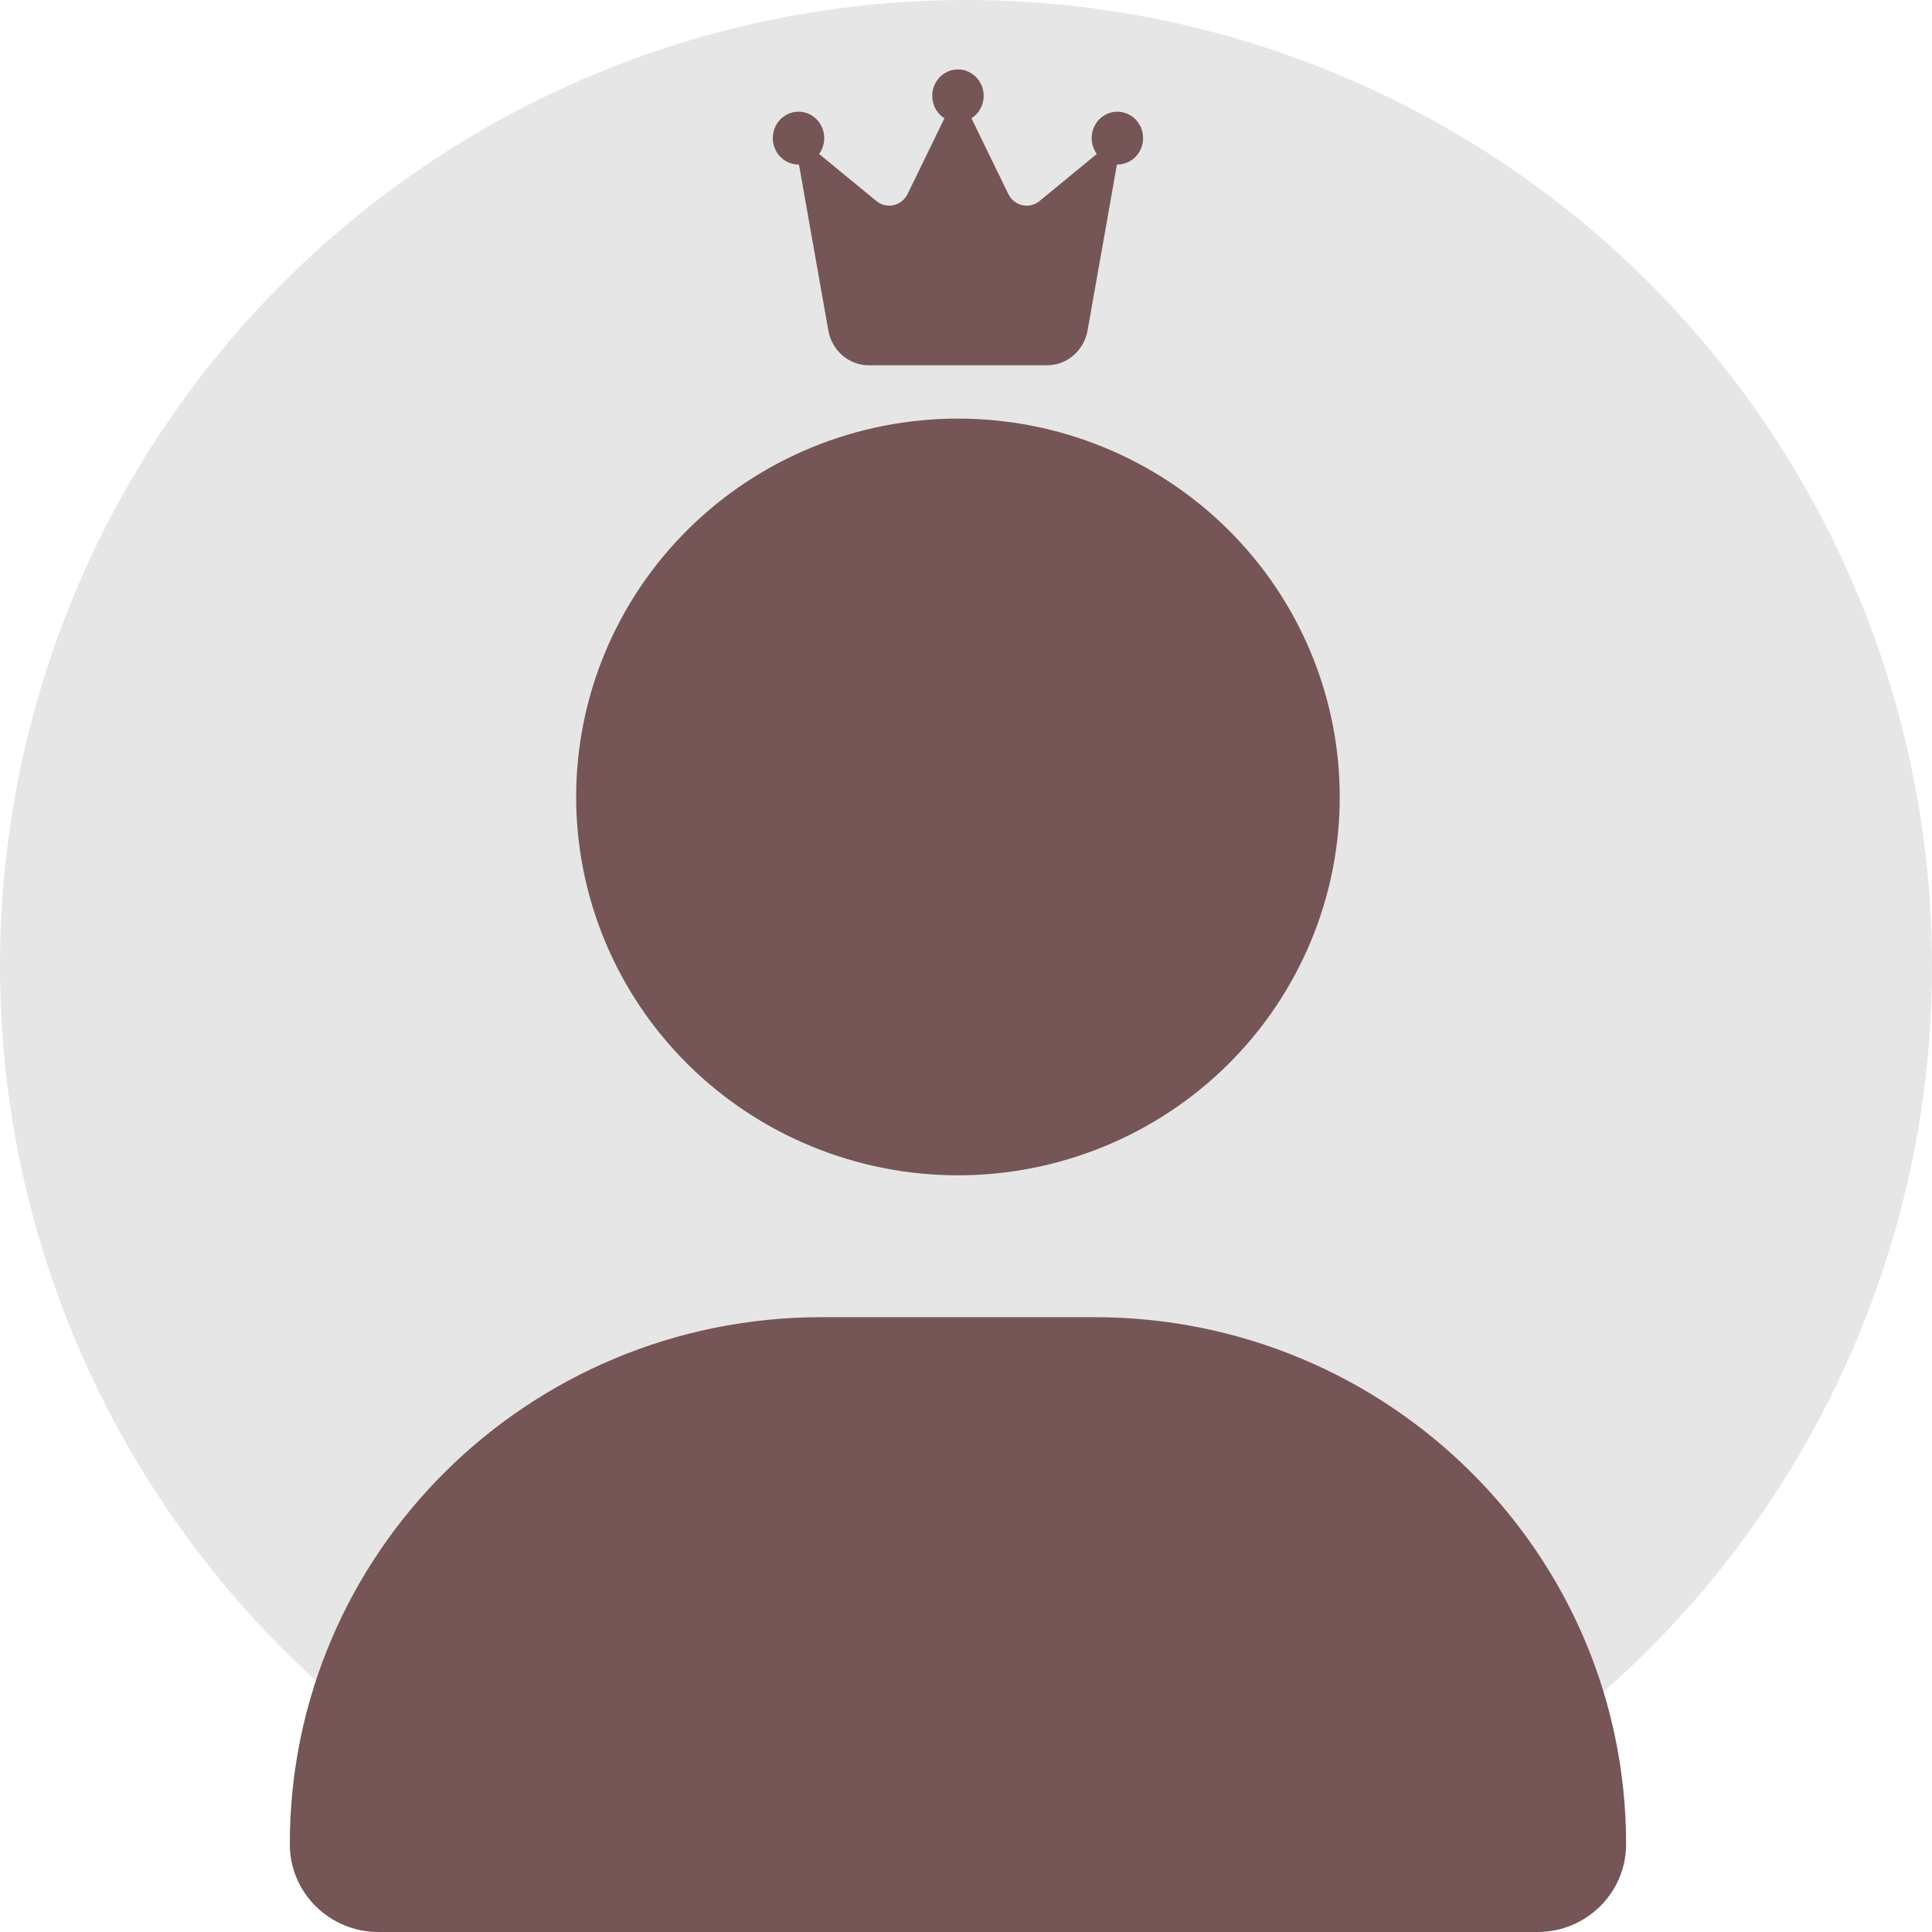 <svg width="120" height="120" viewBox="0 0 120 120" fill="none" xmlns="http://www.w3.org/2000/svg">
<g id="picture">
<circle id="Ellipse 220" cx="60" cy="60" r="60" fill="#E6E6E6"/>
<path id="Vector" d="M59.5 73C65.789 73 71.821 70.524 76.269 66.117C80.716 61.71 83.214 55.733 83.214 49.5C83.214 43.267 80.716 37.29 76.269 32.883C71.821 28.476 65.789 26 59.5 26C53.211 26 47.179 28.476 42.731 32.883C38.284 37.29 35.786 43.267 35.786 49.5C35.786 55.733 38.284 61.71 42.731 66.117C47.179 70.524 53.211 73 59.5 73ZM51.033 81.812C32.784 81.812 18 96.463 18 114.547C18 117.558 20.464 120 23.503 120H95.498C98.536 120 101 117.558 101 114.547C101 96.463 86.216 81.812 67.967 81.812H51.033Z" fill="#755555"/>
<path id="Vector_2" d="M60.339 7.348C60.794 7.061 61.097 6.54 61.097 5.953C61.097 5.047 60.383 4.312 59.5 4.312C58.617 4.312 57.903 5.047 57.903 5.953C57.903 6.544 58.206 7.061 58.661 7.348L56.373 12.048C56.01 12.794 55.068 13.008 54.433 12.487L50.875 9.562C51.075 9.288 51.194 8.947 51.194 8.578C51.194 7.672 50.48 6.938 49.597 6.938C48.715 6.938 48 7.672 48 8.578C48 9.485 48.715 10.219 49.597 10.219C49.605 10.219 49.617 10.219 49.625 10.219L51.45 20.53C51.67 21.777 52.728 22.688 53.966 22.688H65.034C66.268 22.688 67.326 21.781 67.55 20.53L69.375 10.219C69.383 10.219 69.395 10.219 69.403 10.219C70.285 10.219 71 9.485 71 8.578C71 7.672 70.285 6.938 69.403 6.938C68.52 6.938 67.806 7.672 67.806 8.578C67.806 8.947 67.925 9.288 68.125 9.562L64.567 12.487C63.932 13.008 62.99 12.794 62.627 12.048L60.339 7.348Z" fill="#755555"/>
</g>
</svg>
